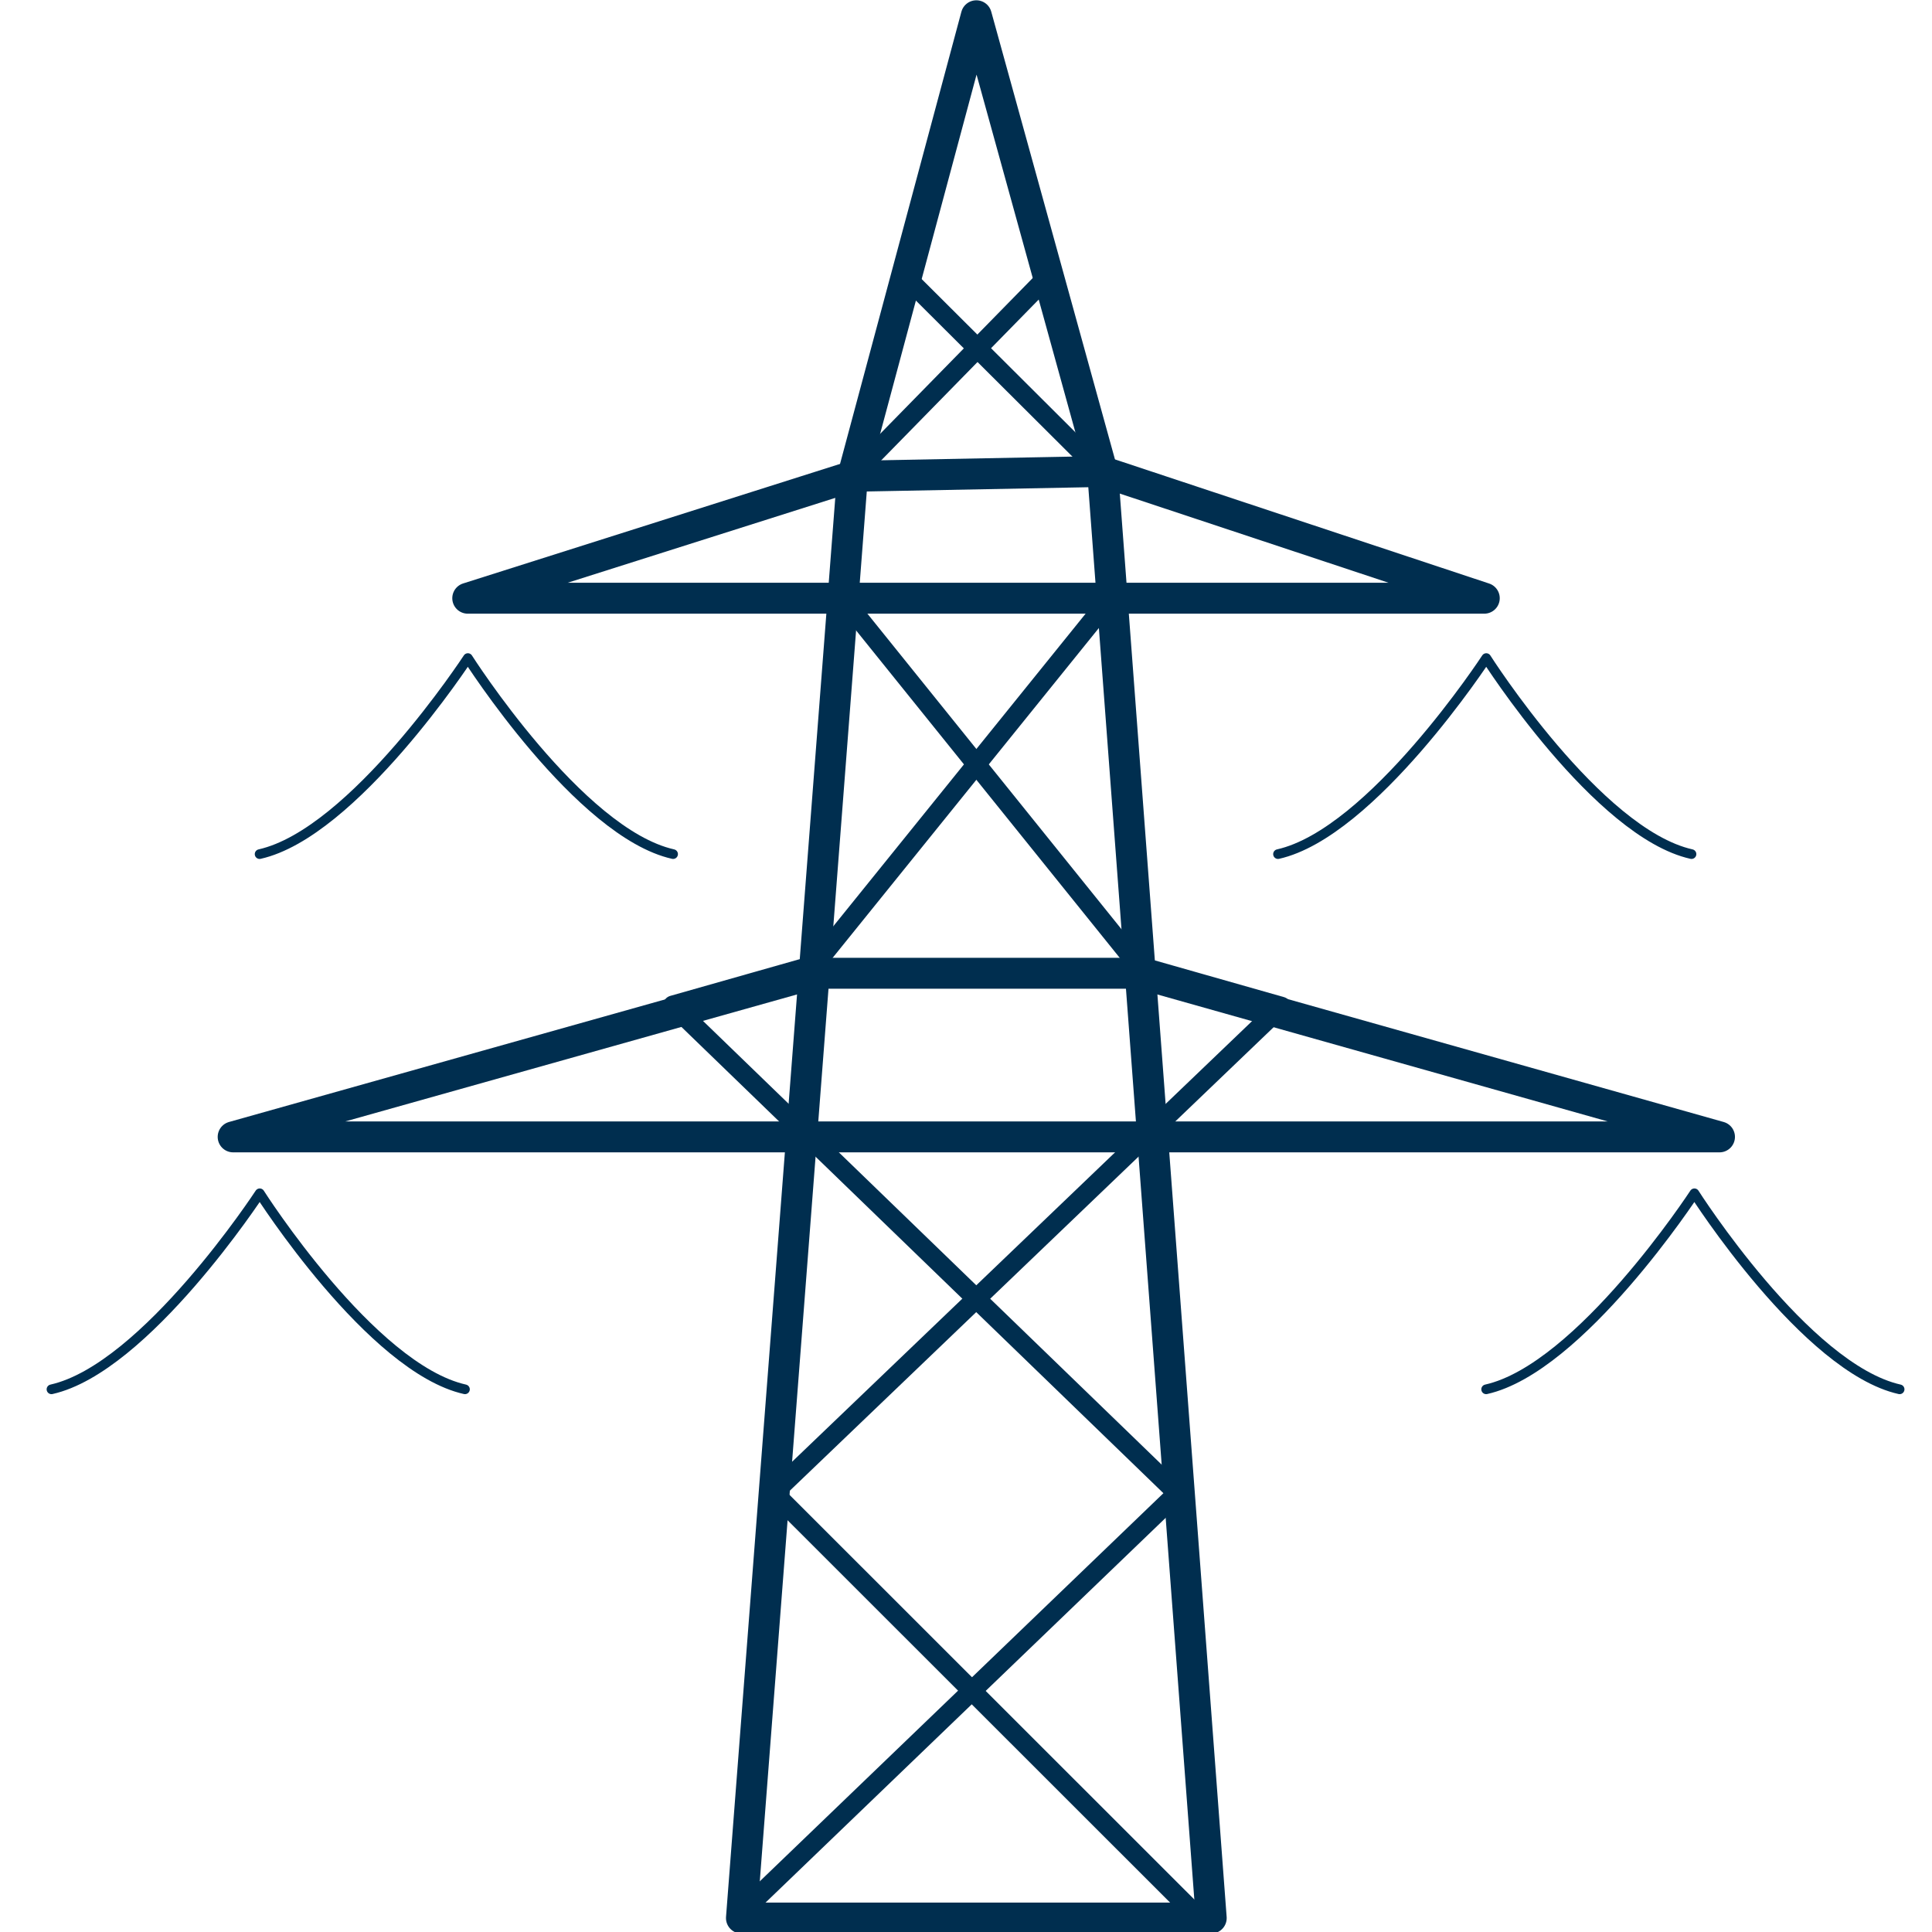 <?xml version="1.0" encoding="UTF-8" standalone="no"?>
<svg
   xmlns:dc="http://purl.org/dc/elements/1.1/"
   xmlns:cc="http://creativecommons.org/ns#"
   xmlns:rdf="http://www.w3.org/1999/02/22-rdf-syntax-ns#"
   xmlns:svg="http://www.w3.org/2000/svg"
   xmlns="http://www.w3.org/2000/svg"
   id="svg1054"
   version="1.1"
   viewBox="0 0 132.292 132.292"
   height="500"
   width="500">
  <defs
     id="defs1048" />
  <g
     transform="matrix(0.321,0,0,0.321,0.211,50.26)"
     id="ic_x5F_03_Photovoltaik-Freiflächenanlage__x28_nicht_nachgeführt_x29_"
     style="fill:none;stroke-width:0.825">
    <g
       id="ic_x5F_16_Laufwasserkraftwerk"
       transform="matrix(1.76,0,0,1.76,-16.869,-151.836)"
       style="fill:none;stroke-width:0.558">
      <g
         transform="matrix(0.702,0,0,0.702,6.405,76.277)"
         id="ic_x5F_62_Leitung_für_Wärme"
         style="fill:none;stroke-width:0.372">
        <g
           style="stroke-width:0.228"
           transform="matrix(1.097,0,0,1.097,-80.499,-226.824)"
           id="g3077">
          <g
             id="group1"
             transform="translate(108.637,101.639)"
             style="fill:none;stroke-width:0.228">
            <path
               id="shape1"
               transform="translate(90.16,46.045)"
               d="M 66.728,258.17 0,191.474 79.896,114.936 57.423,108.547 10.86,50.722 12.341,31.49 43.185,0"
               style="fill:none;stroke:#002e4f;stroke-width:3.042;stroke-linecap:round;stroke-linejoin:round;stroke-opacity:1" />
            <path
               id="shape2"
               transform="translate(74.285,46.045)"
               d="M 36.545,0 67.338,30.691 68.838,50.742 22.283,108.418 0,114.744 79.399,191.551 10.754,257.556"
               style="fill:none;stroke:#002e4f;stroke-width:3.042;stroke-linecap:round;stroke-linejoin:round;stroke-opacity:1" />
            <path
               id="shape3"
               transform="translate(42.005,76.79)"
               d="M 0,19.944 H 159.988 L 99.868,0 60.502,0.755 Z"
               style="fill:none;stroke:#002e4f;stroke-width:4.868;stroke-linecap:round;stroke-linejoin:round;stroke-opacity:1" />
            <path
               id="shape4"
               transform="translate(85.081,5.065)"
               d="M 0,299.395 17.451,72.715 36.968,0 56.869,72.023 73.936,299.395 Z"
               style="fill:none;stroke:#002e4f;stroke-width:4.868;stroke-linecap:round;stroke-linejoin:round;stroke-opacity:1" />
            <path
               id="shape5"
               transform="translate(5.083,155.762)"
               d="M 0,25.752 H 233.928 L 142.592,0 H 91.605 Z"
               style="fill:none;stroke:#002e4f;stroke-width:4.868;stroke-linecap:round;stroke-linejoin:round;stroke-opacity:1" />
          </g>
          <path
             id="shape6"
             d="m 117.883,238.648 c 14.786,-3.316 32.779,-30.854 32.779,-30.854 0,0 17.514,27.538 32.299,30.854"
             style="fill:none;stroke:#002e4f;stroke-width:1.521;stroke-linecap:round;stroke-linejoin:round;stroke-opacity:1" />
          <path
             id="shape7"
             d="m 278.165,238.648 c 14.786,-3.316 32.778,-30.854 32.778,-30.854 0,0 17.514,27.538 32.3,30.854"
             style="fill:none;stroke:#002e4f;stroke-width:1.521;stroke-linecap:round;stroke-linejoin:round;stroke-opacity:1" />
          <path
             id="shape8"
             d="m 310.923,322.882 c 14.786,-3.316 32.777,-30.852 32.777,-30.852 0,0 17.514,27.536 32.299,30.852"
             style="fill:none;stroke:#002e4f;stroke-width:1.521;stroke-linecap:round;stroke-linejoin:round;stroke-opacity:1" />
          <path
             id="shape9"
             d="m 85.125,322.882 c 14.787,-3.316 32.778,-30.852 32.778,-30.852 0,0 17.514,27.536 32.3,30.852"
             style="fill:none;stroke:#002e4f;stroke-width:1.521;stroke-linecap:round;stroke-linejoin:round;stroke-opacity:1" />
        </g>
      </g>
    </g>
  </g>
</svg>
